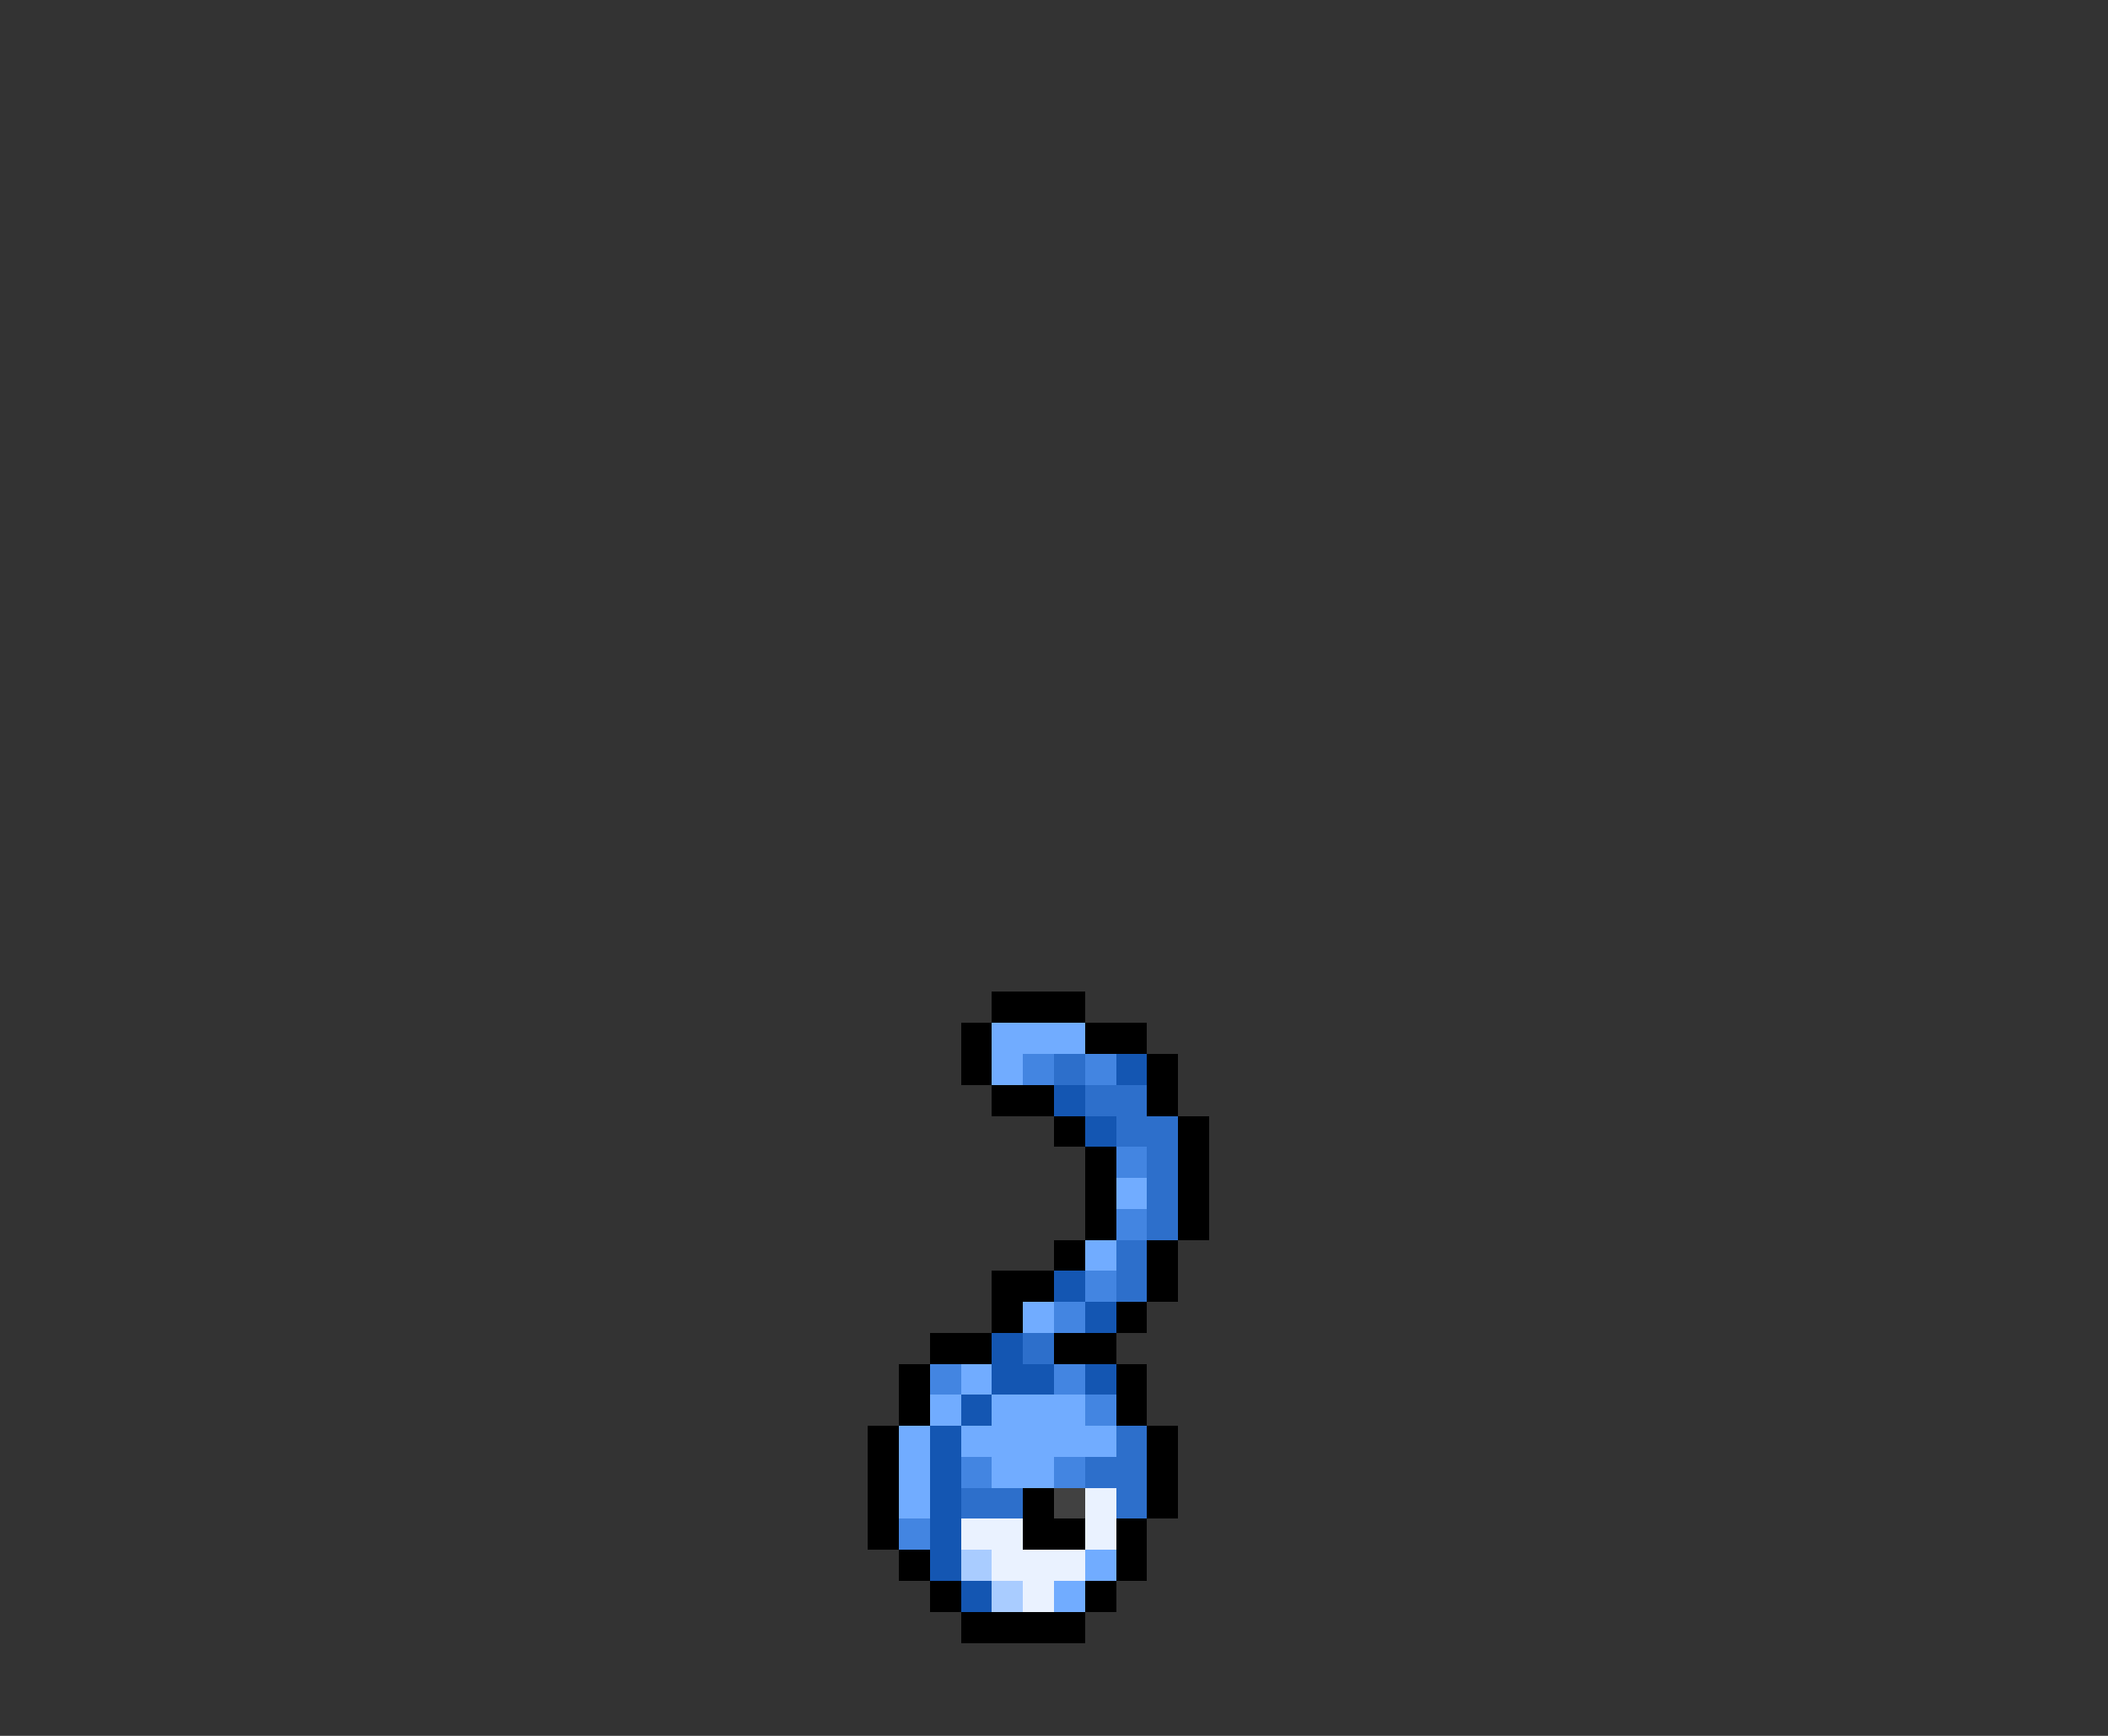 <svg xmlns="http://www.w3.org/2000/svg" viewBox="0 -0.5 68 56" shape-rendering="crispEdges">
<rect x="0" y="-0.5" width="68" height="56" fill="#333333" stroke="none"/>
<path stroke="#000000" d="M32 32h3M31 33h1M35 33h2M31 34h1M37 34h1M32 35h2M37 35h1M34 36h1M38 36h1M35 37h1M38 37h1M35 38h1M38 38h1M35 39h1M38 39h1M34 40h1M37 40h1M32 41h2M37 41h1M32 42h1M36 42h1M30 43h2M34 43h2M29 44h1M36 44h1M29 45h1M36 45h1M28 46h1M37 46h1M28 47h1M37 47h1M28 48h1M33 48h1M37 48h1M28 49h1M33 49h2M36 49h1M29 50h1M36 50h1M30 51h1M35 51h1M31 52h4" />
<path stroke="#71acff" d="M32 33h3M32 34h1M36 38h1M35 40h1M33 42h1M31 44h1M30 45h1M32 45h3M29 46h1M31 46h5M29 47h1M32 47h2M29 48h1M35 50h1M34 51h1" />
<path stroke="#4385e1" d="M33 34h1M35 34h1M36 37h1M36 39h1M35 41h1M34 42h1M30 44h1M34 44h1M35 45h1M31 47h1M34 47h1M29 49h1" />
<path stroke="#2d6fcb" d="M34 34h1M35 35h2M36 36h2M37 37h1M37 38h1M37 39h1M36 40h1M36 41h1M33 43h1M36 46h1M35 47h2M31 48h2M36 48h1" />
<path stroke="#1456b2" d="M36 34h1M34 35h1M35 36h1M34 41h1M35 42h1M32 43h1M32 44h2M35 44h1M31 45h1M30 46h1M30 47h1M30 48h1M30 49h1M30 50h1M31 51h1" />
<path stroke="#414141" d="M34 48h1" />
<path stroke="#eaf2ff" d="M35 48h1M31 49h2M35 49h1M32 50h3M33 51h1" />
<path stroke="#a9ccff" d="M31 50h1M32 51h1" />
</svg>